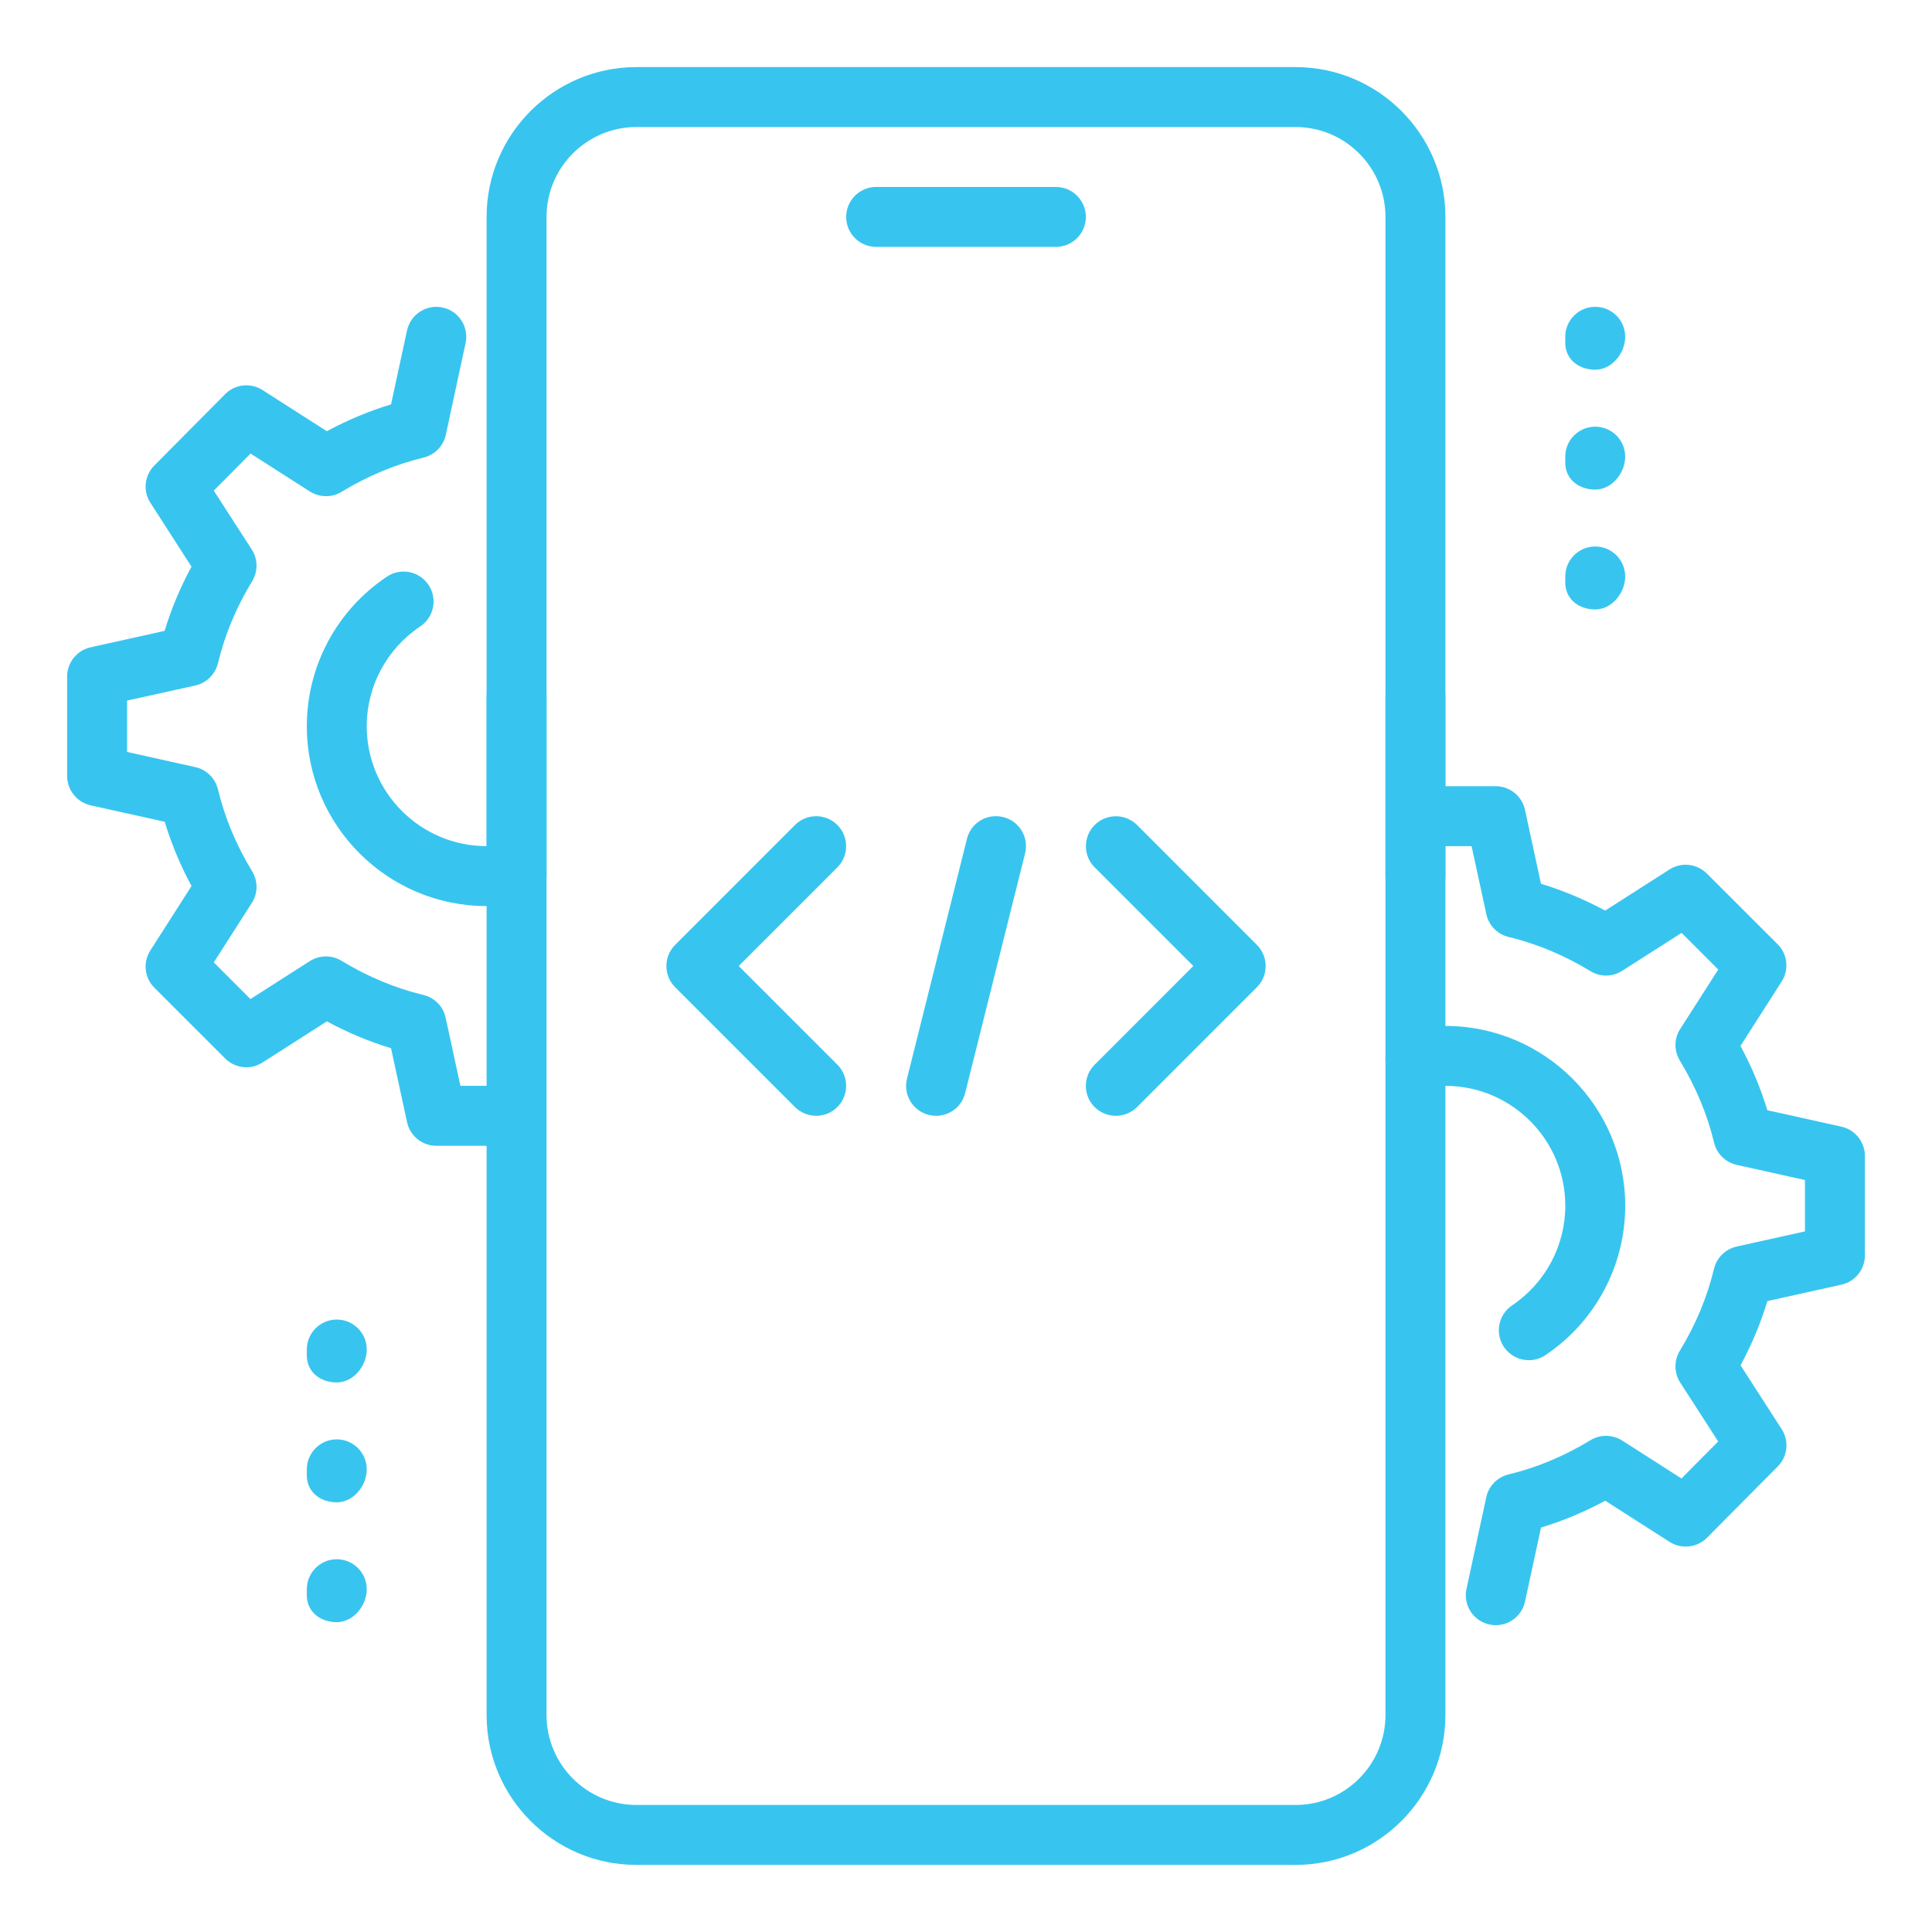 <svg width="52" height="52" viewBox="0 0 52 52" fill="none" xmlns="http://www.w3.org/2000/svg">
<g id="Frame">
<g id="Group">
<g id="Code_x2C__coding_x2C__mobile_x2C__development">
<g id="XMLID_1809_">
<g id="XMLID_1832_">
<g id="Group_2">
<g id="Group_3">
<path id="Vector" d="M28.42 6.645H23.581C23.136 6.645 22.775 6.284 22.775 5.839C22.775 5.393 23.136 5.032 23.581 5.032H28.42C28.865 5.032 29.226 5.393 29.226 5.839C29.226 6.284 28.865 6.645 28.42 6.645Z" fill="#37C5EF"/>
</g>
</g>
</g>
<g id="XMLID_1831_">
<g id="Group_4">
<g id="Group_5">
<path id="Vector_2" d="M34.871 50.194H17.129C14.905 50.194 13.097 48.384 13.097 46.161V18.742C13.097 18.297 13.458 17.936 13.903 17.936C14.348 17.936 14.71 18.297 14.71 18.742V46.161C14.71 47.495 15.795 48.581 17.129 48.581H34.871C36.205 48.581 37.29 47.495 37.29 46.161V18.742C37.29 18.297 37.652 17.936 38.097 17.936C38.542 17.936 38.903 18.297 38.903 18.742V46.161C38.903 48.384 37.095 50.194 34.871 50.194Z" fill="#37C5EF"/>
</g>
</g>
</g>
<g id="XMLID_1830_">
<g id="Group_6">
<g id="Group_7">
<path id="Vector_3" d="M38.097 24.387C37.652 24.387 37.29 24.026 37.29 23.581V5.839C37.29 4.505 36.205 3.419 34.871 3.419H17.129C15.795 3.419 14.71 4.505 14.71 5.839V23.581C14.71 24.026 14.348 24.387 13.903 24.387C13.458 24.387 13.097 24.026 13.097 23.581V5.839C13.097 3.616 14.905 1.806 17.129 1.806H34.871C37.095 1.806 38.903 3.616 38.903 5.839V23.581C38.903 24.026 38.542 24.387 38.097 24.387Z" fill="#37C5EF"/>
</g>
</g>
</g>
<g id="XMLID_1816_">
<g id="XMLID_1824_">
<g id="Group_8">
<g id="Group_9">
<path id="Vector_4" d="M42.935 9.951C42.49 9.951 42.129 9.671 42.129 9.226V9.064C42.129 8.619 42.49 8.258 42.935 8.258C43.381 8.258 43.742 8.619 43.742 9.064C43.742 9.509 43.381 9.951 42.935 9.951Z" fill="#37C5EF"/>
</g>
</g>
</g>
<g id="XMLID_1818_">
<g id="Group_10">
<g id="Group_11">
<path id="Vector_5" d="M42.935 13.177C42.49 13.177 42.129 12.896 42.129 12.451V12.29C42.129 11.845 42.49 11.484 42.935 11.484C43.381 11.484 43.742 11.845 43.742 12.29C43.742 12.735 43.381 13.177 42.935 13.177Z" fill="#37C5EF"/>
</g>
</g>
</g>
<g id="XMLID_1817_">
<g id="Group_12">
<g id="Group_13">
<path id="Vector_6" d="M42.935 16.403C42.49 16.403 42.129 16.122 42.129 15.677V15.516C42.129 15.071 42.49 14.709 42.935 14.709C43.381 14.709 43.742 15.071 43.742 15.516C43.742 15.961 43.381 16.403 42.935 16.403V16.403Z" fill="#37C5EF"/>
</g>
</g>
</g>
</g>
<g id="XMLID_1820_">
<g id="XMLID_1823_">
<g id="Group_14">
<g id="Group_15">
<path id="Vector_7" d="M9.064 37.209C8.619 37.209 8.258 36.928 8.258 36.483V36.322C8.258 35.877 8.619 35.516 9.064 35.516C9.51 35.516 9.871 35.877 9.871 36.322C9.871 36.767 9.51 37.209 9.064 37.209Z" fill="#37C5EF"/>
</g>
</g>
</g>
<g id="XMLID_1822_">
<g id="Group_16">
<g id="Group_17">
<path id="Vector_8" d="M9.064 40.435C8.619 40.435 8.258 40.154 8.258 39.709V39.548C8.258 39.103 8.619 38.741 9.064 38.741C9.51 38.741 9.871 39.103 9.871 39.548C9.871 39.993 9.51 40.435 9.064 40.435Z" fill="#37C5EF"/>
</g>
</g>
</g>
<g id="XMLID_1821_">
<g id="Group_18">
<g id="Group_19">
<path id="Vector_9" d="M9.064 43.661C8.619 43.661 8.258 43.38 8.258 42.935V42.774C8.258 42.328 8.619 41.967 9.064 41.967C9.51 41.967 9.871 42.328 9.871 42.774C9.871 43.219 9.51 43.661 9.064 43.661Z" fill="#37C5EF"/>
</g>
</g>
</g>
</g>
<g id="XMLID_1815_">
<g id="Group_20">
<g id="Group_21">
<path id="Vector_10" d="M40.26 43.742C40.203 43.742 40.145 43.737 40.089 43.724C39.653 43.63 39.377 43.201 39.471 42.766L40.003 40.298C40.068 39.995 40.302 39.758 40.602 39.685C41.363 39.501 42.105 39.192 42.806 38.764C43.066 38.603 43.4 38.608 43.66 38.772L45.257 39.793L46.245 38.797L45.224 37.213C45.056 36.953 45.053 36.619 45.213 36.356C45.64 35.655 45.95 34.913 46.132 34.151C46.205 33.851 46.44 33.619 46.742 33.551L48.581 33.143V31.761L46.744 31.353C46.442 31.285 46.206 31.053 46.134 30.753C45.952 29.992 45.64 29.25 45.215 28.548C45.053 28.285 45.056 27.953 45.224 27.693L46.247 26.095L45.26 25.108L43.661 26.13C43.402 26.297 43.069 26.3 42.808 26.139C42.105 25.711 41.363 25.401 40.603 25.218C40.302 25.145 40.069 24.906 40.005 24.605L39.608 22.774H38.903C38.458 22.774 38.097 22.413 38.097 21.968C38.097 21.522 38.458 21.161 38.903 21.161H40.258C40.637 21.161 40.966 21.427 41.045 21.798L41.476 23.787C42.066 23.966 42.645 24.208 43.203 24.509L44.936 23.401C45.255 23.198 45.671 23.243 45.94 23.511L47.845 25.414C48.113 25.682 48.158 26.1 47.953 26.419L46.845 28.151C47.147 28.711 47.389 29.29 47.568 29.882L49.56 30.324C49.931 30.406 50.194 30.735 50.194 31.113V33.79C50.194 34.167 49.931 34.497 49.561 34.577L47.569 35.019C47.39 35.611 47.148 36.19 46.847 36.748L47.953 38.464C48.16 38.782 48.116 39.201 47.849 39.469L45.944 41.389C45.674 41.658 45.257 41.703 44.937 41.5L43.205 40.392C42.645 40.693 42.068 40.935 41.477 41.114L41.047 43.103C40.965 43.484 40.629 43.742 40.26 43.742Z" fill="#37C5EF"/>
</g>
</g>
</g>
<g id="XMLID_1810_">
<g id="Group_22">
<g id="Group_23">
<path id="Vector_11" d="M41.148 36.61C40.889 36.61 40.635 36.484 40.478 36.254C40.23 35.884 40.328 35.383 40.699 35.134C41.594 34.531 42.13 33.528 42.13 32.452C42.13 30.673 40.683 29.226 38.904 29.226C38.685 29.226 38.467 29.249 38.259 29.291C37.827 29.378 37.396 29.1 37.306 28.662C37.217 28.224 37.498 27.799 37.935 27.71C38.251 27.647 38.577 27.613 38.904 27.613C41.572 27.613 43.743 29.784 43.743 32.452C43.743 34.066 42.941 35.57 41.596 36.473C41.459 36.565 41.302 36.61 41.148 36.61V36.61Z" fill="#37C5EF"/>
</g>
</g>
</g>
<g id="XMLID_1293_">
<g id="Group_24">
<g id="Group_25">
<path id="Vector_12" d="M13.097 24.387C10.429 24.387 8.258 22.216 8.258 19.548C8.258 17.927 9.064 16.422 10.416 15.519C10.782 15.274 11.285 15.37 11.534 15.743C11.781 16.112 11.681 16.614 11.31 16.861C10.41 17.464 9.871 18.467 9.871 19.548C9.871 21.327 11.318 22.774 13.097 22.774C13.313 22.774 13.526 22.753 13.729 22.711C14.156 22.622 14.59 22.904 14.679 23.343C14.768 23.78 14.484 24.204 14.047 24.291C13.739 24.354 13.422 24.387 13.097 24.387V24.387Z" fill="#37C5EF"/>
</g>
</g>
</g>
<g id="XMLID_1811_">
<g id="Group_26">
<g id="Group_27">
<path id="Vector_13" d="M13.097 30.839H11.742C11.363 30.839 11.034 30.573 10.955 30.201L10.525 28.213C9.934 28.034 9.355 27.792 8.797 27.49L7.065 28.598C6.744 28.802 6.329 28.758 6.06 28.489L4.155 26.585C3.887 26.318 3.842 25.9 4.047 25.581L5.155 23.848C4.854 23.289 4.612 22.71 4.433 22.118L2.441 21.676C2.07 21.593 1.807 21.264 1.807 20.887V18.21C1.807 17.832 2.07 17.503 2.439 17.422L4.431 16.98C4.61 16.389 4.852 15.81 5.154 15.252L4.049 13.534C3.842 13.216 3.886 12.797 4.154 12.529L6.058 10.61C6.325 10.339 6.744 10.293 7.065 10.498L8.797 11.606C9.357 11.305 9.934 11.063 10.525 10.884L10.955 8.895C11.049 8.458 11.486 8.181 11.913 8.277C12.349 8.371 12.625 8.8 12.531 9.235L11.999 11.703C11.934 12.006 11.7 12.243 11.4 12.316C10.639 12.5 9.897 12.81 9.194 13.237C8.933 13.398 8.6 13.393 8.341 13.229L6.744 12.208L5.754 13.205L6.775 14.789C6.944 15.048 6.947 15.382 6.786 15.645C6.358 16.347 6.049 17.089 5.867 17.85C5.794 18.15 5.558 18.382 5.257 18.45L3.42 18.856V20.239L5.257 20.647C5.558 20.714 5.794 20.947 5.867 21.247C6.049 22.008 6.36 22.75 6.786 23.451C6.947 23.714 6.944 24.047 6.776 24.306L5.754 25.903L6.741 26.89L8.339 25.868C8.599 25.703 8.933 25.7 9.192 25.86C9.896 26.287 10.637 26.597 11.397 26.78C11.699 26.853 11.931 27.092 11.995 27.393L12.392 29.226H13.097C13.542 29.226 13.904 29.587 13.904 30.032C13.904 30.477 13.542 30.839 13.097 30.839V30.839Z" fill="#37C5EF"/>
</g>
</g>
</g>
<g id="XMLID_1813_">
<g id="XMLID_1890_">
<g id="Group_28">
<g id="Group_29">
<path id="Vector_14" d="M25.195 30.032C25.13 30.032 25.066 30.024 24.999 30.008C24.566 29.9 24.304 29.463 24.412 29.031L26.025 22.579C26.132 22.145 26.562 21.884 27.003 21.992C27.436 22.1 27.698 22.537 27.59 22.97L25.977 29.421C25.886 29.789 25.557 30.032 25.195 30.032V30.032Z" fill="#37C5EF"/>
</g>
</g>
</g>
<g id="XMLID_1888_">
<g id="Group_30">
<g id="Group_31">
<path id="Vector_15" d="M30.033 30.032C29.826 30.032 29.62 29.953 29.462 29.797C29.147 29.483 29.147 28.971 29.462 28.657L32.118 26L29.463 23.345C29.149 23.031 29.149 22.52 29.463 22.205C29.778 21.891 30.289 21.891 30.604 22.205L33.829 25.431C34.144 25.745 34.144 26.257 33.829 26.571L30.604 29.797C30.445 29.953 30.239 30.032 30.033 30.032Z" fill="#37C5EF"/>
</g>
</g>
</g>
<g id="XMLID_1887_">
<g id="Group_32">
<g id="Group_33">
<path id="Vector_16" d="M21.968 30.032C21.762 30.032 21.555 29.953 21.397 29.797L18.172 26.571C17.857 26.256 17.857 25.745 18.172 25.431L21.397 22.205C21.712 21.89 22.223 21.89 22.538 22.205C22.852 22.519 22.852 23.031 22.538 23.345L19.883 26L22.538 28.655C22.852 28.969 22.852 29.481 22.538 29.795C22.381 29.953 22.175 30.032 21.968 30.032V30.032Z" fill="#37C5EF"/>
</g>
</g>
</g>
</g>
</g>
</g>
</g>
</g>
</svg>
